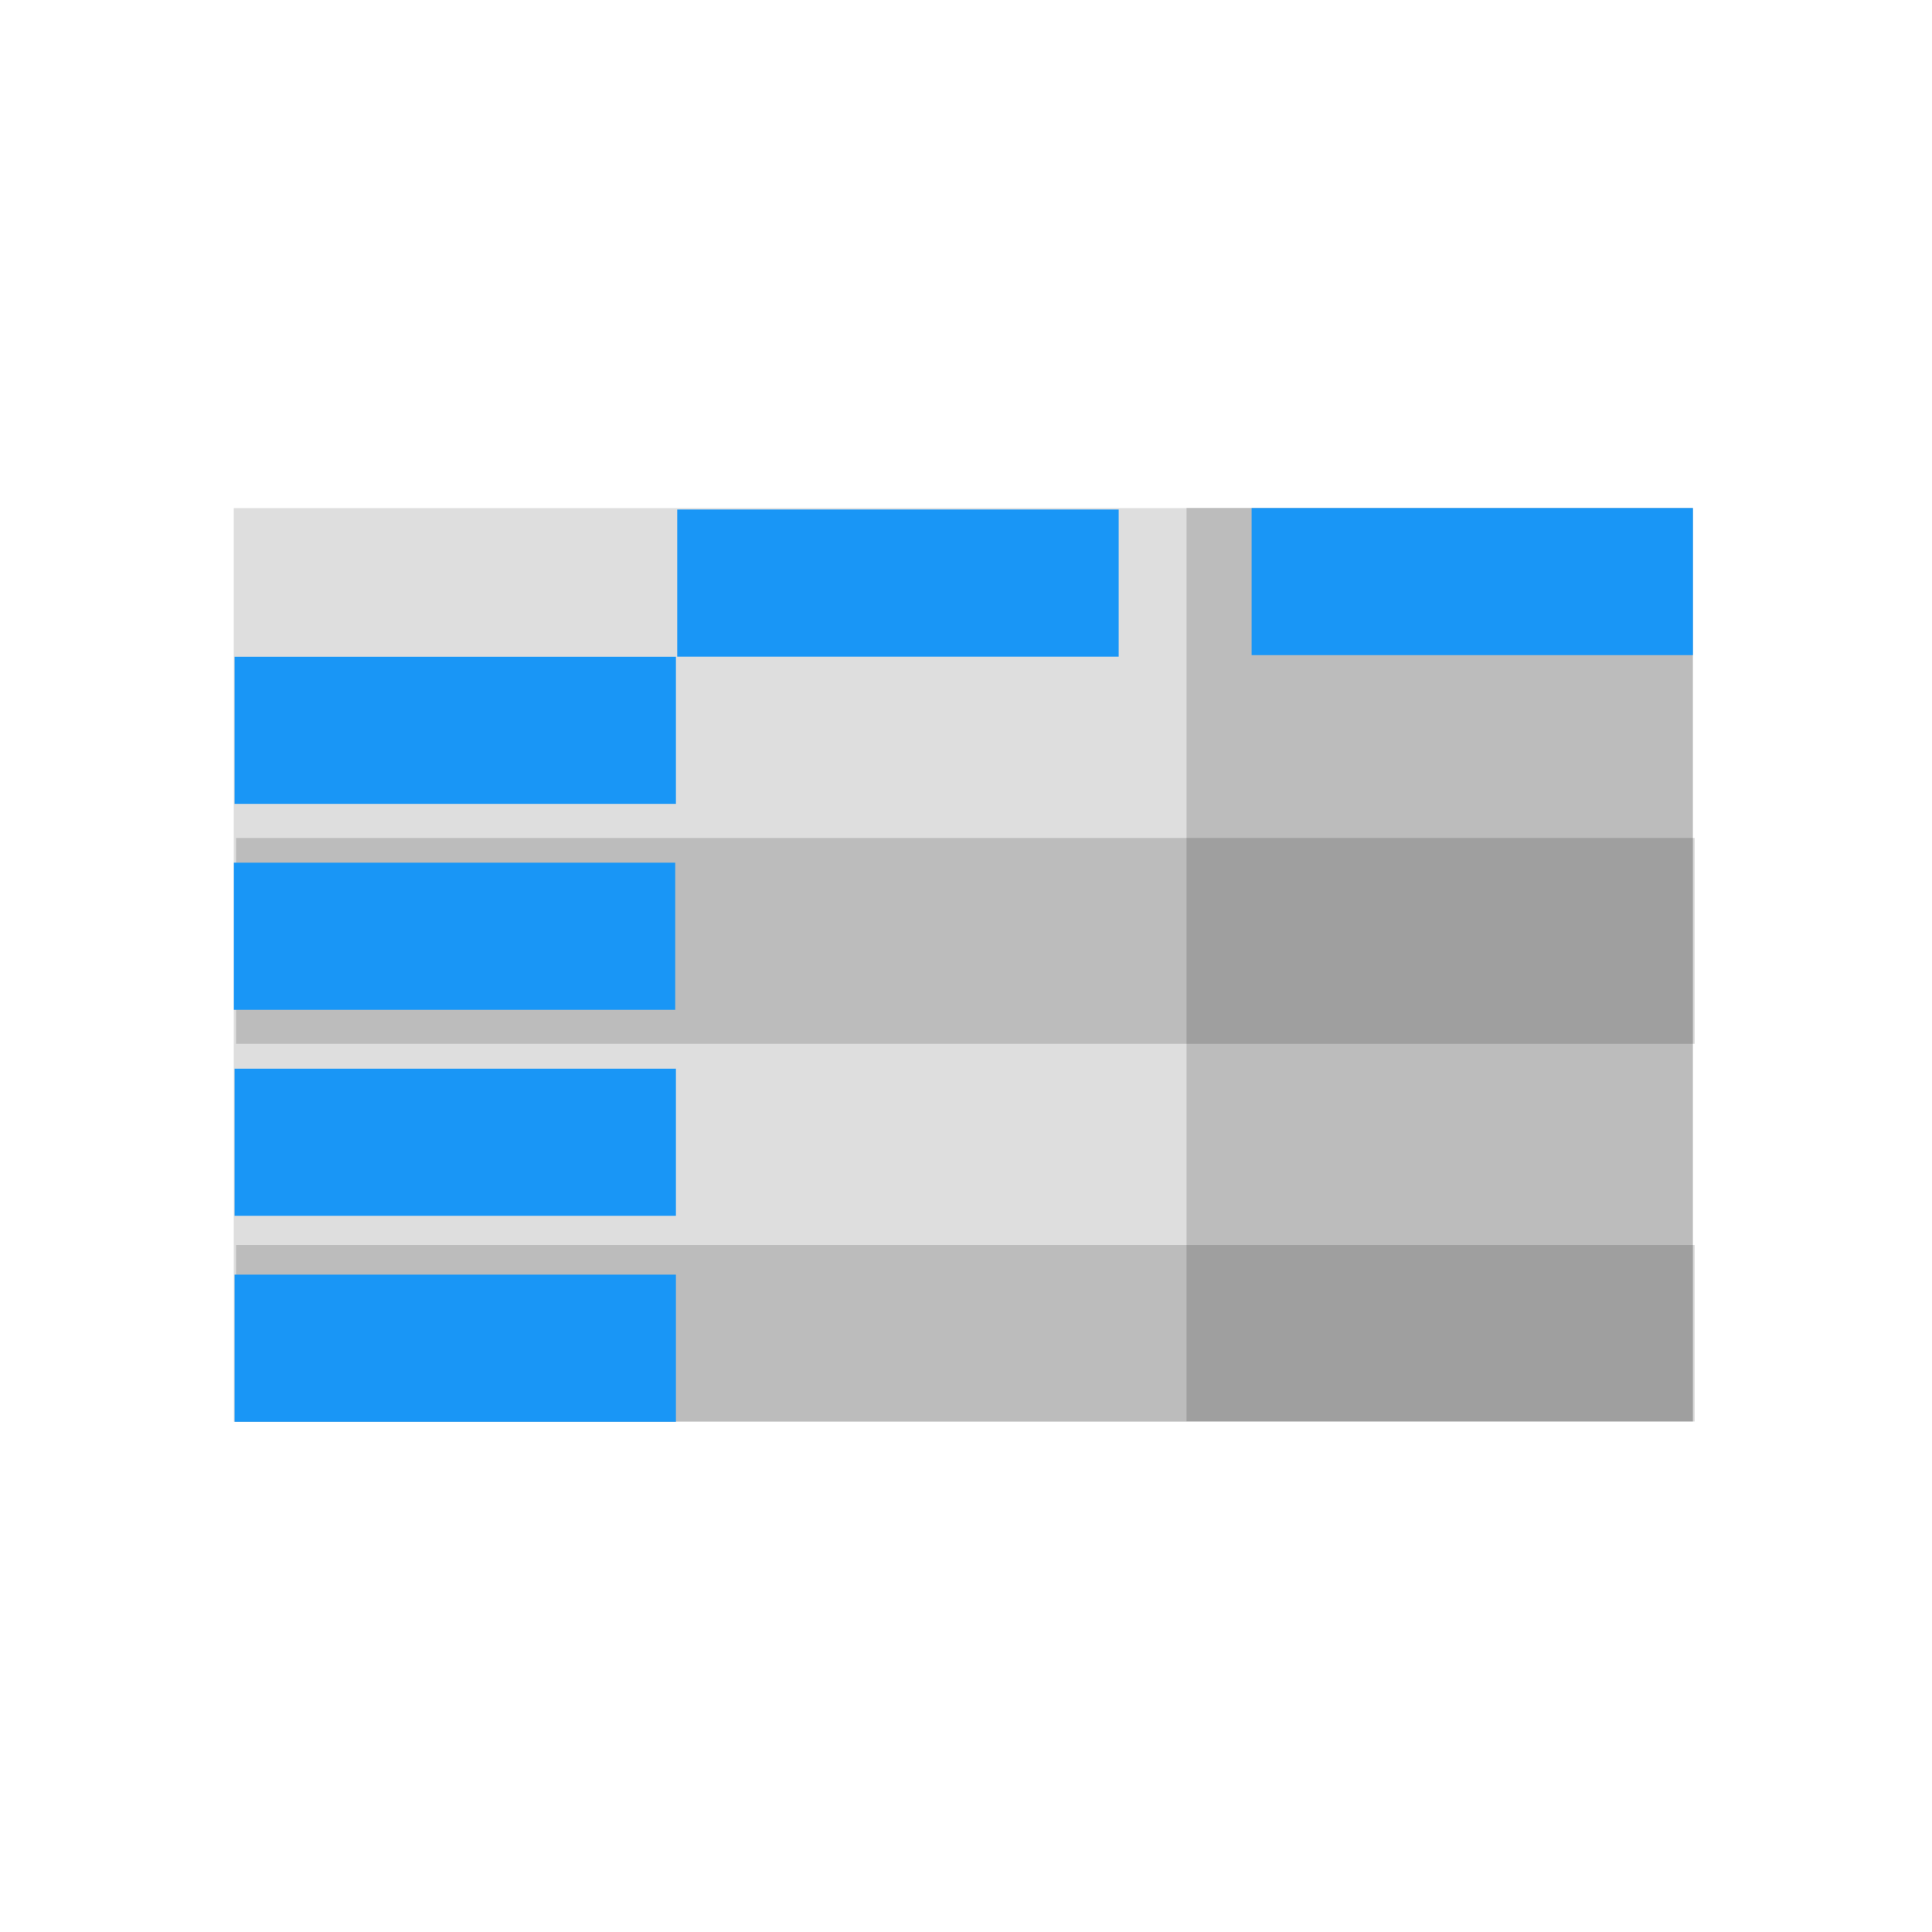 <?xml version="1.0" encoding="UTF-8" standalone="no"?>
<!DOCTYPE svg PUBLIC "-//W3C//DTD SVG 1.1//EN" "http://www.w3.org/Graphics/SVG/1.1/DTD/svg11.dtd">
<svg width="100%" height="100%" viewBox="0 0 724 724" version="1.1" xmlns="http://www.w3.org/2000/svg" xmlns:xlink="http://www.w3.org/1999/xlink" xml:space="preserve" xmlns:serif="http://www.serif.com/" style="fill-rule:evenodd;clip-rule:evenodd;stroke-linejoin:round;stroke-miterlimit:1.414;">
    <g transform="matrix(1,0,0,1,-1568.4,-829.92)">
        <g id="tableViewSelected" transform="matrix(1.097,0,0,1.097,-590.954,547.862)">
            <rect x="1968.02" y="257.066" width="659.348" height="659.348" style="fill:none;"/>
            <g transform="matrix(1.068,0,0,0.78,210.257,291.803)">
                <rect x="1720.99" y="178.053" width="466.72" height="400.137" style="fill:rgb(222,222,222);"/>
            </g>
            <g id="col-2" serif:id="col 2" transform="matrix(1.153,0,0,1.358,275.461,29.695)">
                <rect x="1819.85" y="295.218" width="150" height="229.782" style="fill-opacity:0.153;"/>
            </g>
            <g transform="matrix(16.98,0,0,1.051,-26305,199.83)">
                <rect x="1669.85" y="326.864" width="29.344" height="66.921" style="fill-opacity:0.153;"/>
            </g>
            <g transform="matrix(16.98,0,0,0.901,-26305,387.914)">
                <rect x="1669.85" y="326.864" width="29.344" height="66.921" style="fill-opacity:0.153;"/>
            </g>
            <g transform="matrix(1.021,0,0,1.139,313.085,339.389)">
                <rect x="2040.05" y="80.14" width="147.66" height="44.117" style="fill:rgb(25,150,246);"/>
            </g>
            <g transform="matrix(1.023,0,0,1.139,286.562,339.898)">
                <rect x="1870.19" y="80.14" width="147.408" height="44.117" style="fill:rgb(25,150,246);"/>
            </g>
            <g transform="matrix(0.978,0,0,1.162,473.362,407.432)">
                <rect x="1610.38" y="124.257" width="154.153" height="43.253" style="fill:rgb(25,150,246);"/>
            </g>
            <g transform="matrix(0.978,0,0,1.162,473.604,477.793)">
                <rect x="1610.38" y="124.257" width="154.153" height="43.253" style="fill:rgb(25,150,246);"/>
            </g>
            <g transform="matrix(0.978,0,0,1.162,473.604,548.155)">
                <rect x="1610.38" y="124.257" width="154.153" height="43.253" style="fill:rgb(25,150,246);"/>
            </g>
            <g transform="matrix(0.978,0,0,1.162,473.604,337.07)">
                <rect x="1610.38" y="124.257" width="154.153" height="43.253" style="fill:rgb(25,150,246);"/>
            </g>
        </g>
    </g>
</svg>
